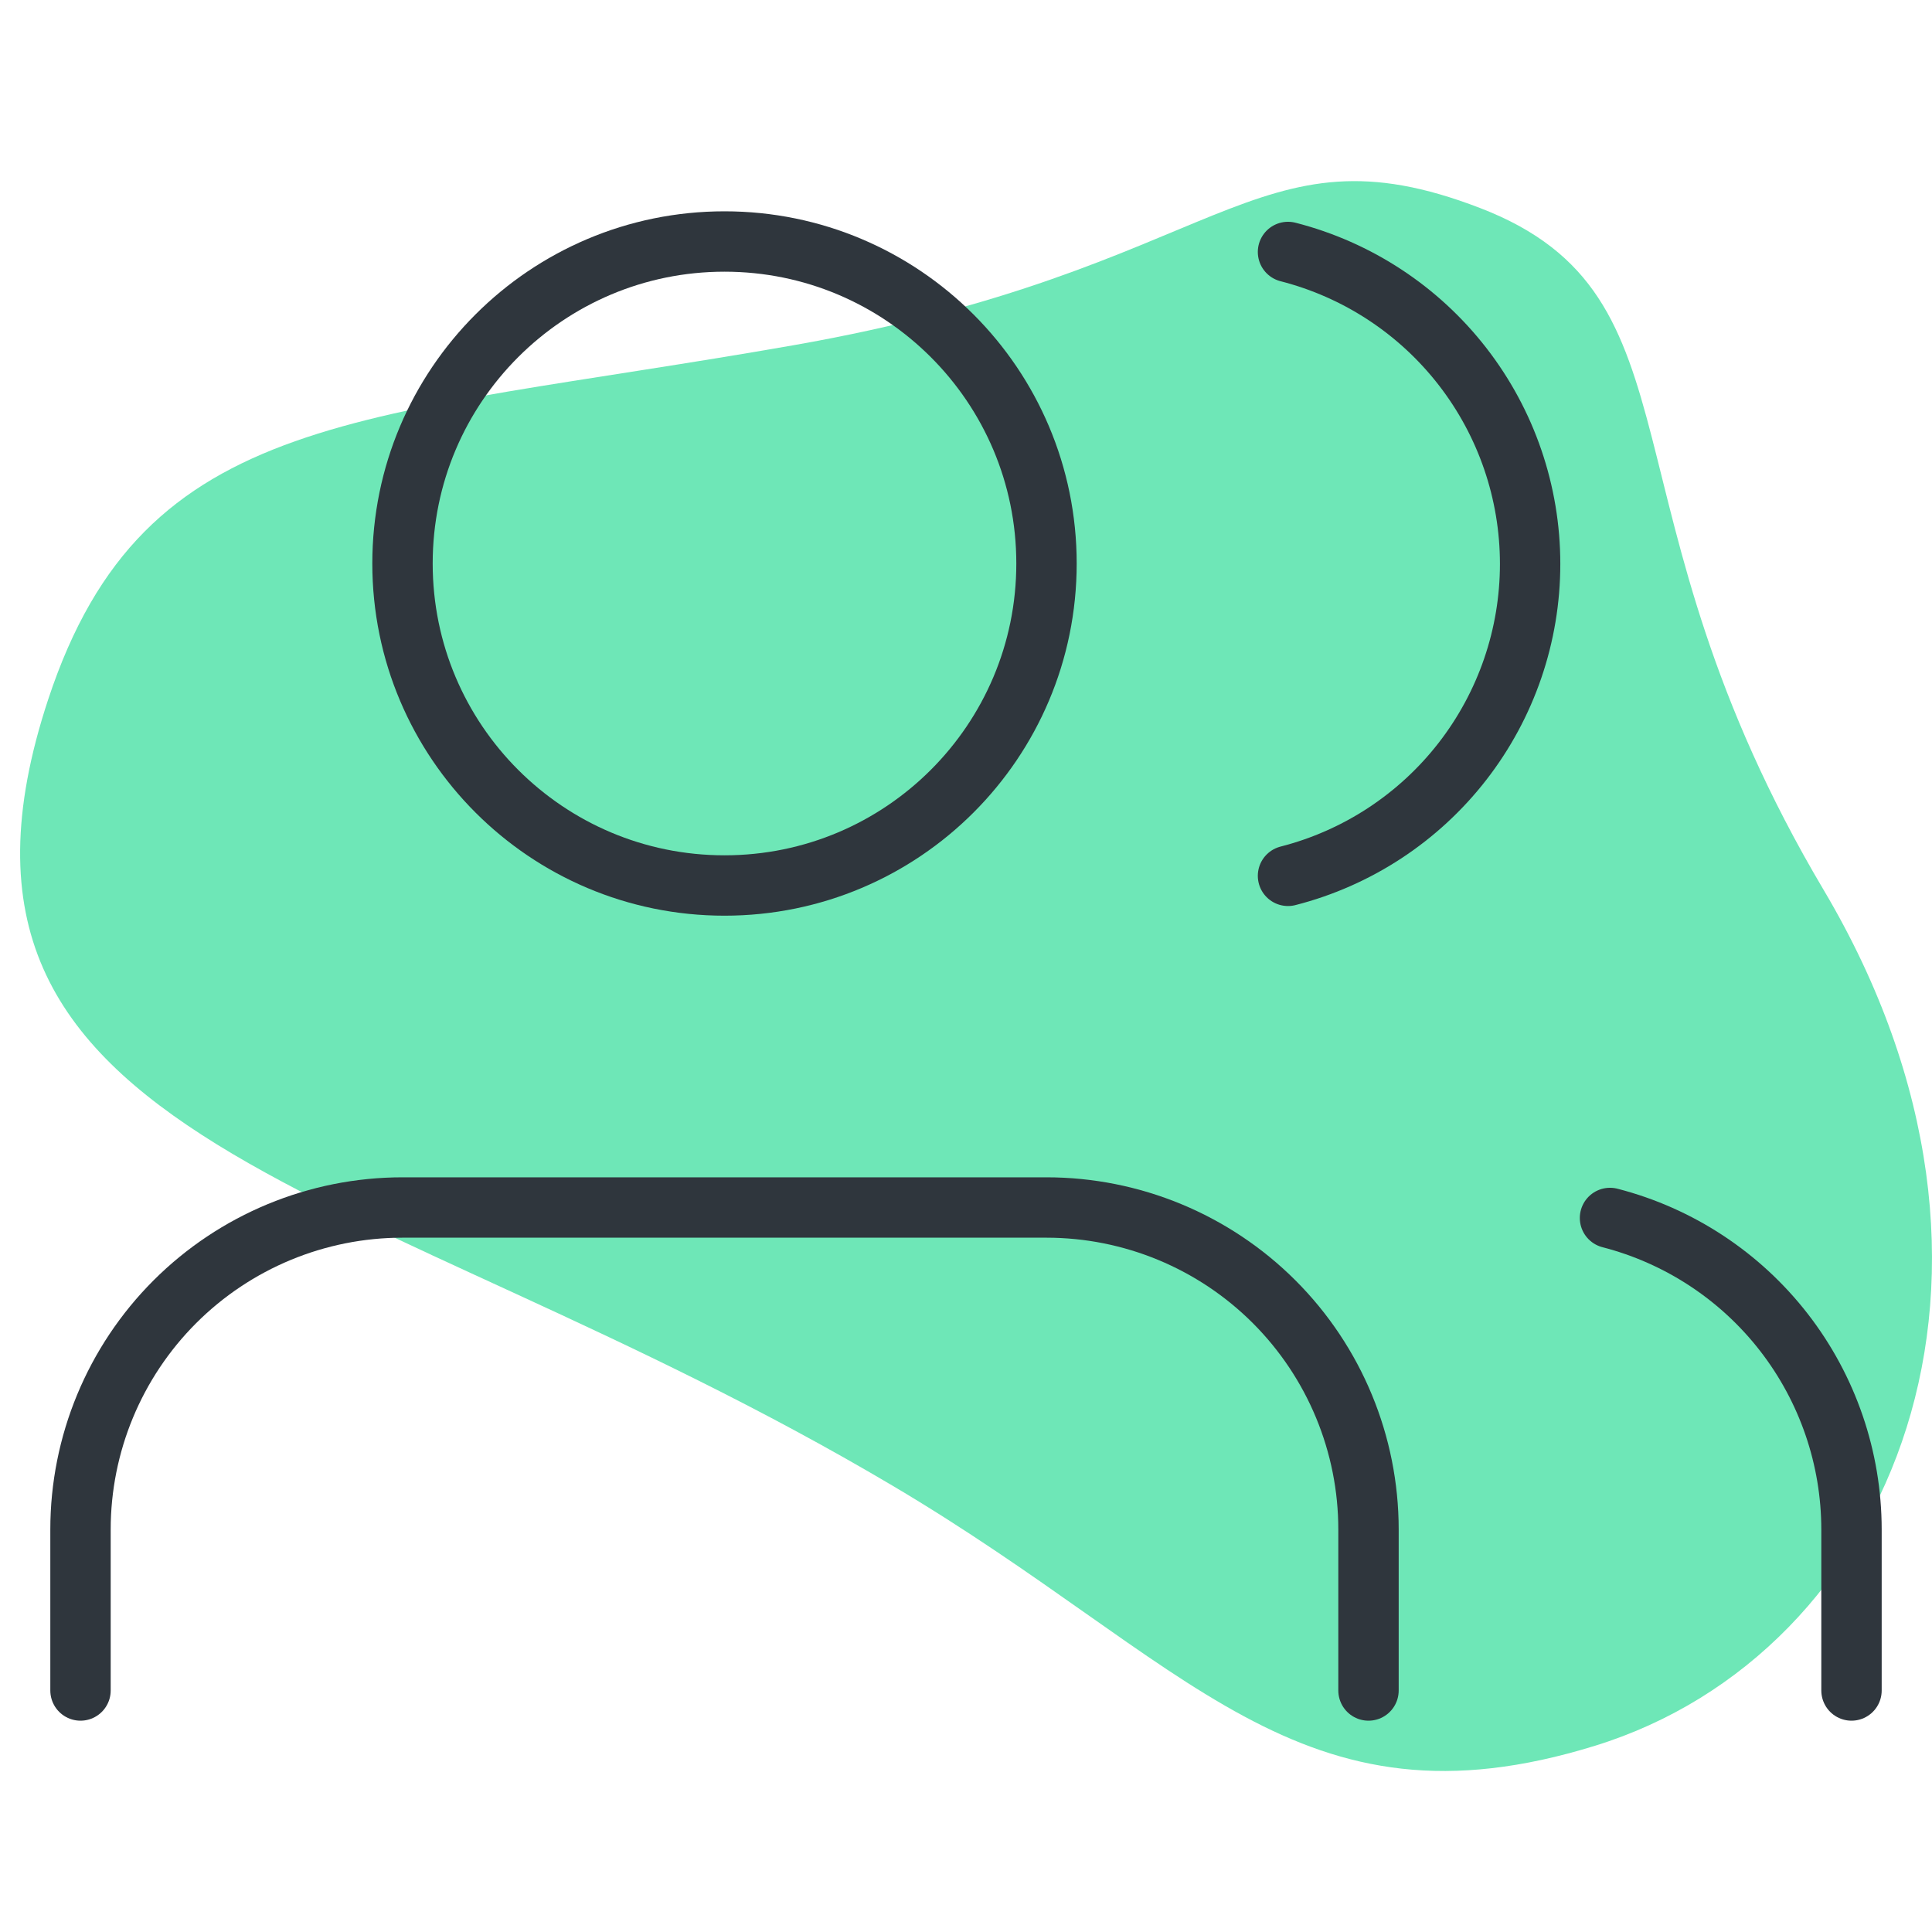 <svg width="96" height="96" viewBox="0 0 96 96" fill="none" xmlns="http://www.w3.org/2000/svg">
    <path
        d="M79.268 86.742C64.492 91.32 59.126 82.571 44.349 73.822C18.138 58.302 -4.994 57.137 2.394 34.755C7.182 20.251 17.963 20.919 39.424 17.155C60.885 13.391 62.205 5.964 73.551 10.339C84.897 14.713 79.268 25.09 90.614 44.217C101.961 63.343 94.045 82.164 79.268 86.742Z"
        fill="#6EE7B7" />
    <path
        d="M68 84V76C68 71.757 66.314 67.687 63.314 64.686C60.313 61.686 56.243 60 52 60H20C15.756 60 11.687 61.686 8.686 64.686C5.686 67.687 4 71.757 4 76V84"
        stroke="#2F363D" stroke-width="3" stroke-linecap="round" stroke-linejoin="round" />
    <path
        d="M36 44C44.837 44 52 36.837 52 28C52 19.163 44.837 12 36 12C27.164 12 20 19.163 20 28C20 36.837 27.164 44 36 44Z"
        stroke="#2F363D" stroke-width="3" stroke-linecap="round" stroke-linejoin="round" />
    <path
        d="M92 84V76C91.998 72.455 90.817 69.011 88.646 66.209C86.474 63.408 83.433 61.406 80 60.52"
        stroke="#2F363D" stroke-width="3" stroke-linecap="round" stroke-linejoin="round" />
    <path
        d="M64 12.52C67.442 13.401 70.492 15.403 72.67 18.209C74.849 21.016 76.031 24.468 76.031 28.02C76.031 31.573 74.849 35.025 72.67 37.831C70.492 40.637 67.442 42.639 64 43.52"
        stroke="#2F363D" stroke-width="3" stroke-linecap="round" stroke-linejoin="round" />
</svg>